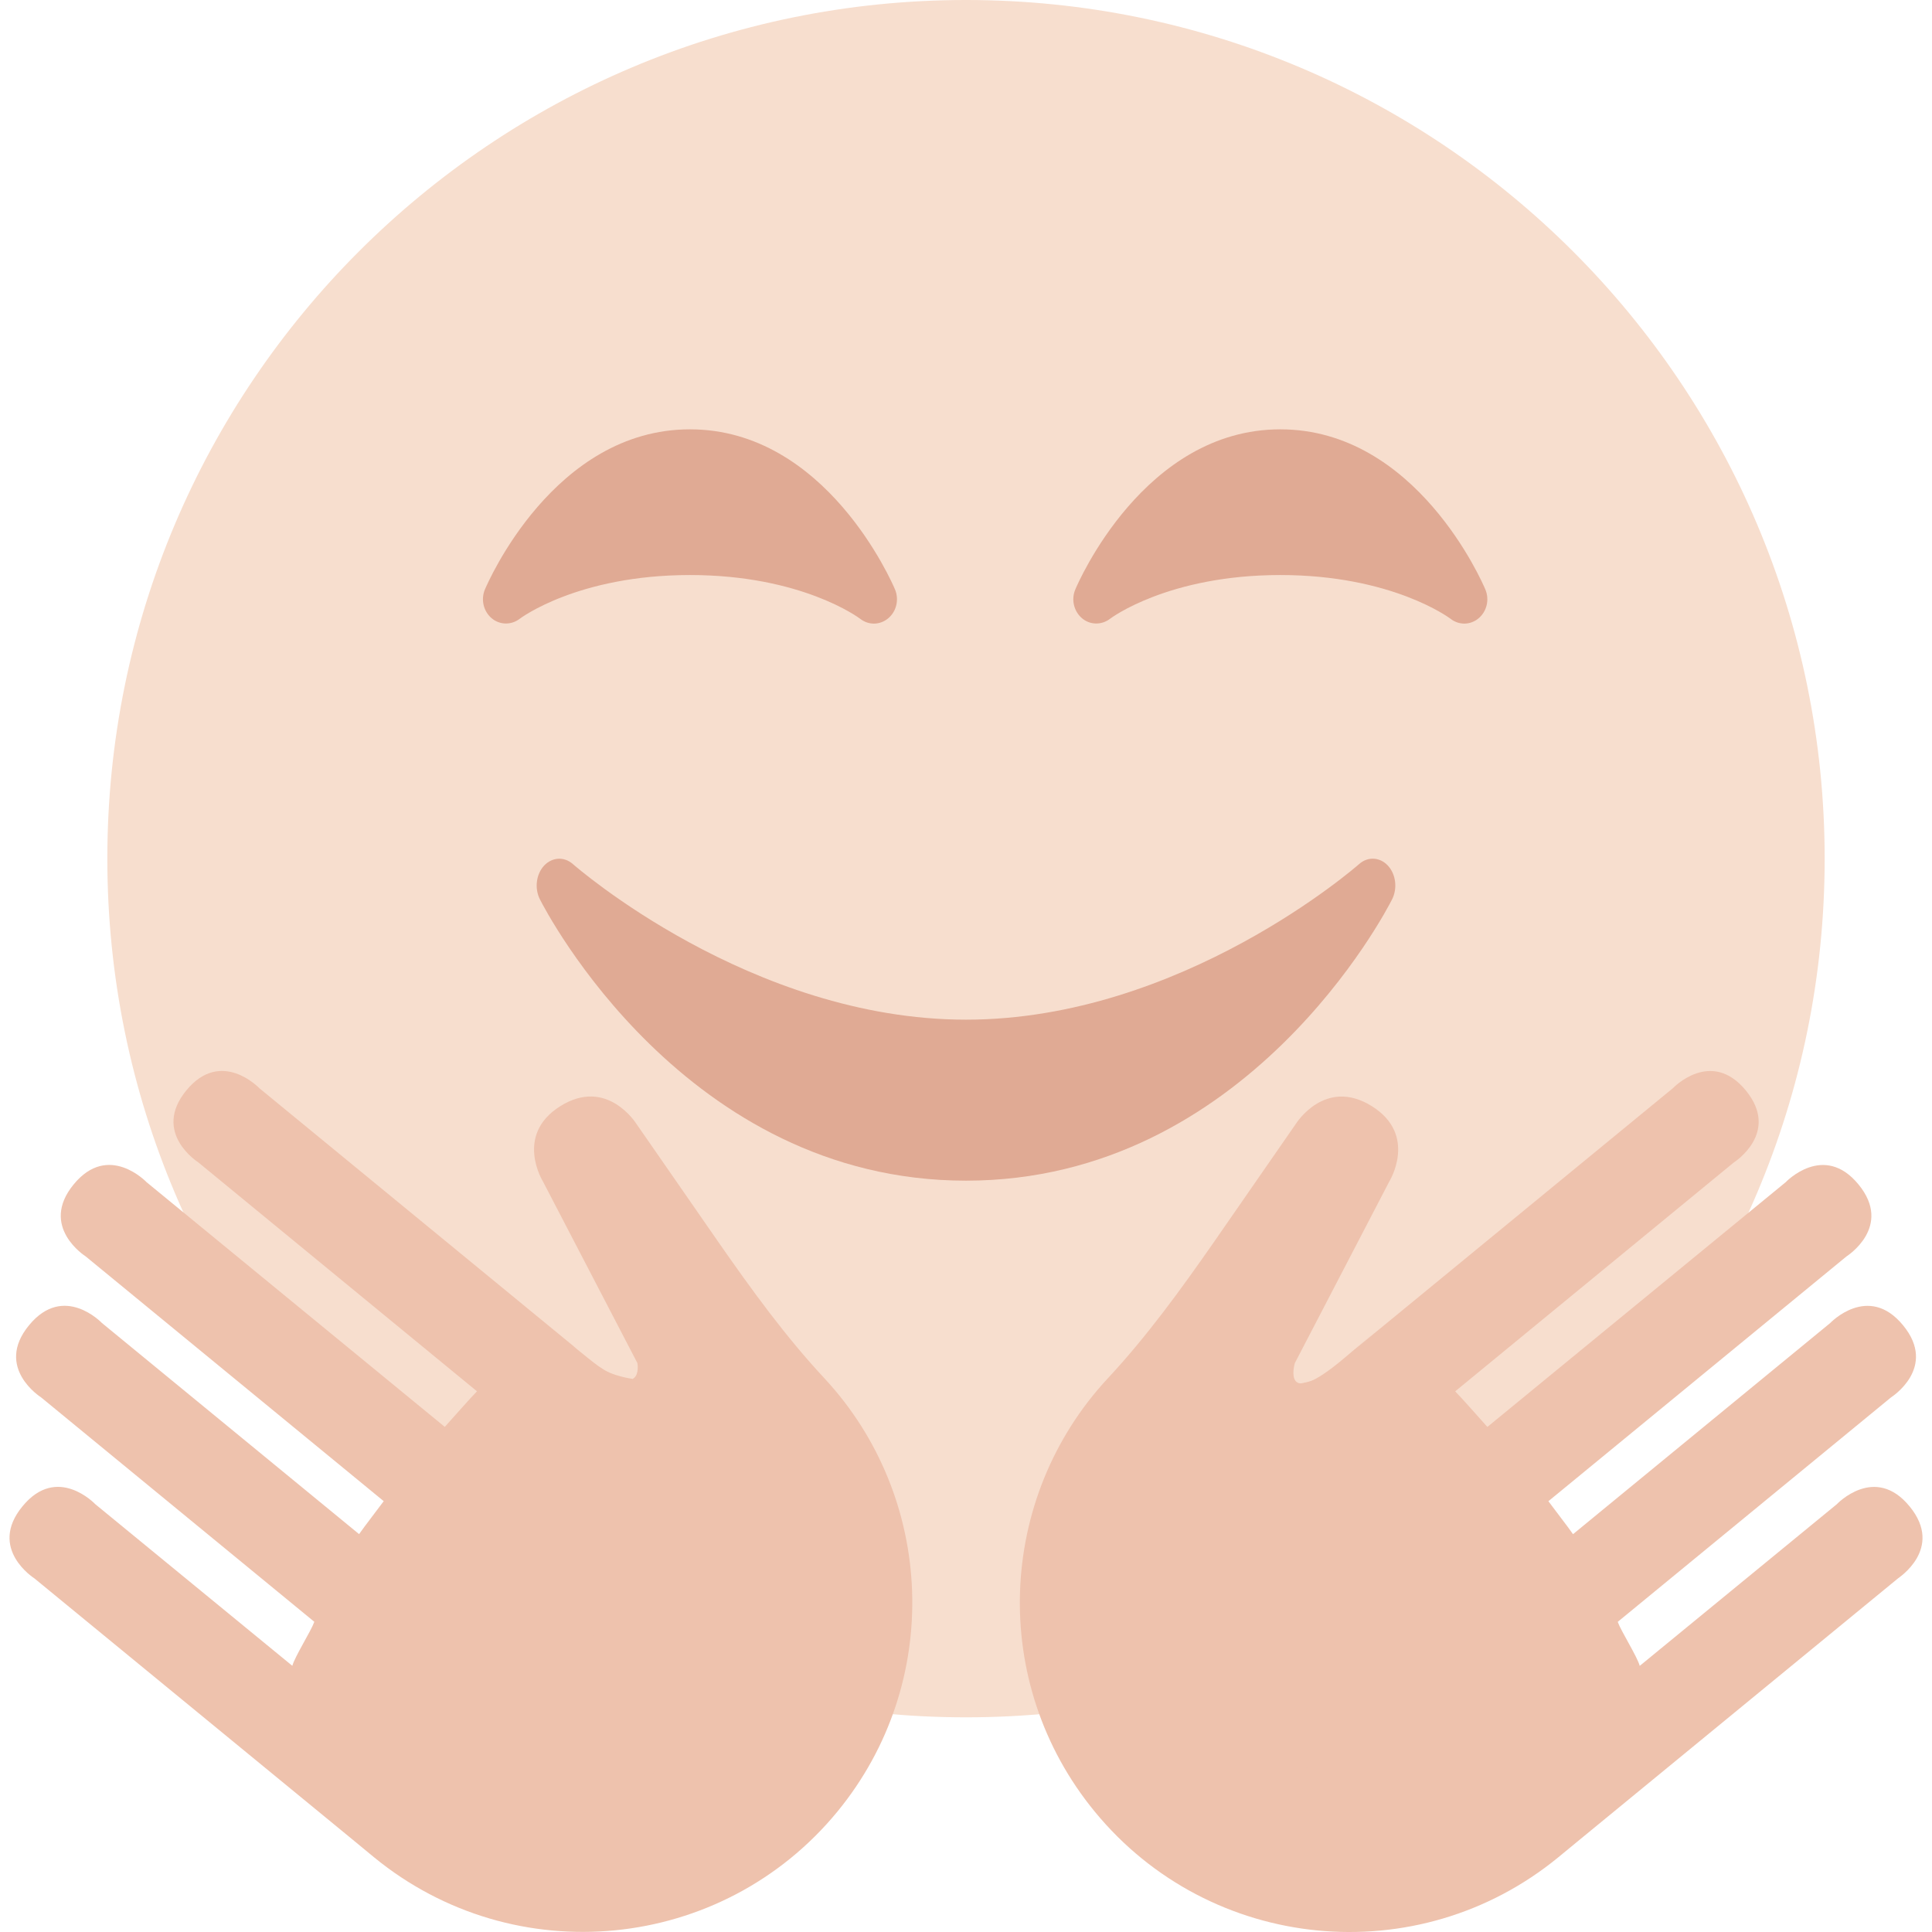 <svg xmlns="http://www.w3.org/2000/svg" viewBox="0 0 36 36"><path fill="#F7DECE" d="M34 16c0 8.834-7.166 16-16 16-8.836 0-16-7.166-16-16C2 7.164 9.164 0 18 0c8.834 0 16 7.164 16 16"/><path fill="#E0AA94" d="M25.861 16.129c-.15-.161-.374-.171-.535-.029-.033.029-3.303 2.9-7.326 2.9-4.013 0-7.293-2.871-7.326-2.9-.162-.142-.385-.13-.535.029-.149.16-.182.424-.079.628C10.168 16.972 12.769 22 18 22s7.833-5.028 7.94-5.243c.103-.205.07-.468-.079-.628z"/><path d="M13.393 23.154l-1.539-2.219s-.543-.867-1.411-.325c-.867.541-.324 1.409-.324 1.409l1.758 3.38s.144.768-.918-.091c-.463-.374-.197-.163-.197-.163l-.44-.361-5.491-4.508s-.709-.748-1.359.042c-.648.791.223 1.341.223 1.341l5.193 4.266c-.12.12-.482.534-.6.663l-5.557-4.56s-.71-.749-1.358.041c-.65.791.222 1.341.222 1.341l5.555 4.562c-.103.14-.363.476-.459.614l-4.792-3.934s-.71-.748-1.358.042c-.651.791.222 1.342.222 1.342l5.094 4.184c-.064.178-.363.646-.41.82l-3.672-3.012s-.709-.752-1.357.041c-.65.791.222 1.341.222 1.341l5.93 4.868.395.326c2.62 2.151 6.489 1.771 8.64-.849 1.971-2.403 1.817-5.853-.24-8.069-.729-.782-1.36-1.653-1.972-2.532zm22.19 4.916c-.648-.793-1.357-.041-1.357-.041l-3.672 3.012c-.047-.174-.346-.643-.41-.82l5.094-4.184s.873-.551.223-1.342c-.648-.79-1.358-.042-1.358-.042l-4.792 3.934c-.096-.139-.357-.475-.459-.614l5.555-4.562s.873-.55.223-1.341c-.648-.79-1.357-.041-1.357-.041l-5.558 4.56c-.117-.129-.479-.543-.6-.663l5.193-4.266s.87-.55.223-1.341c-.65-.79-1.359-.042-1.359-.042l-5.491 4.508-.439.361s.99-.841-.197.163c-1.188 1.004-.918.091-.918.091l1.758-3.38s.543-.868-.324-1.409c-.869-.542-1.411.325-1.411.325l-1.538 2.219c-.613.879-1.244 1.75-1.974 2.533-2.058 2.217-2.212 5.666-.239 8.069 2.15 2.62 6.02 3 8.64.849l.396-.326 5.93-4.868c-.005-.001.867-.551.218-1.342z" fill="#EEC2AD"/><path fill="#E0AA94" d="M27.677 10.983C27.626 10.861 26.392 8 23.856 8c-2.534 0-3.768 2.861-3.819 2.983-.08.188-.028.406.123.536.149.128.365.132.523.012.01-.009 1.081-.816 3.173-.816 2.079 0 3.149.797 3.174.816.075.059.165.089.255.089.095 0 .189-.034.267-.099.153-.129.205-.35.125-.538zm-11 0C16.625 10.861 15.392 8 12.856 8c-2.534 0-3.768 2.861-3.82 2.983-.079.188-.028.406.124.536.15.128.366.132.523.012.011-.009 1.081-.816 3.173-.816 2.08 0 3.149.797 3.173.816.076.059.165.089.255.089.095 0 .189-.034.267-.099.154-.129.205-.35.126-.538z"/><path fill="#EEC2AD" d="M11.182 25.478s-2.593 3.314.484 7.46c.212.285.75.146.521-.188-.25-.364-2.75-3.896-.4-7.057 0 0-.381-.047-.605-.215zm13.583.098s2.594 3.314-.484 7.46c-.212.285-.75.146-.521-.188.25-.364 2.75-3.896.4-7.057-.001.001.381-.046.605-.215z"/></svg>
